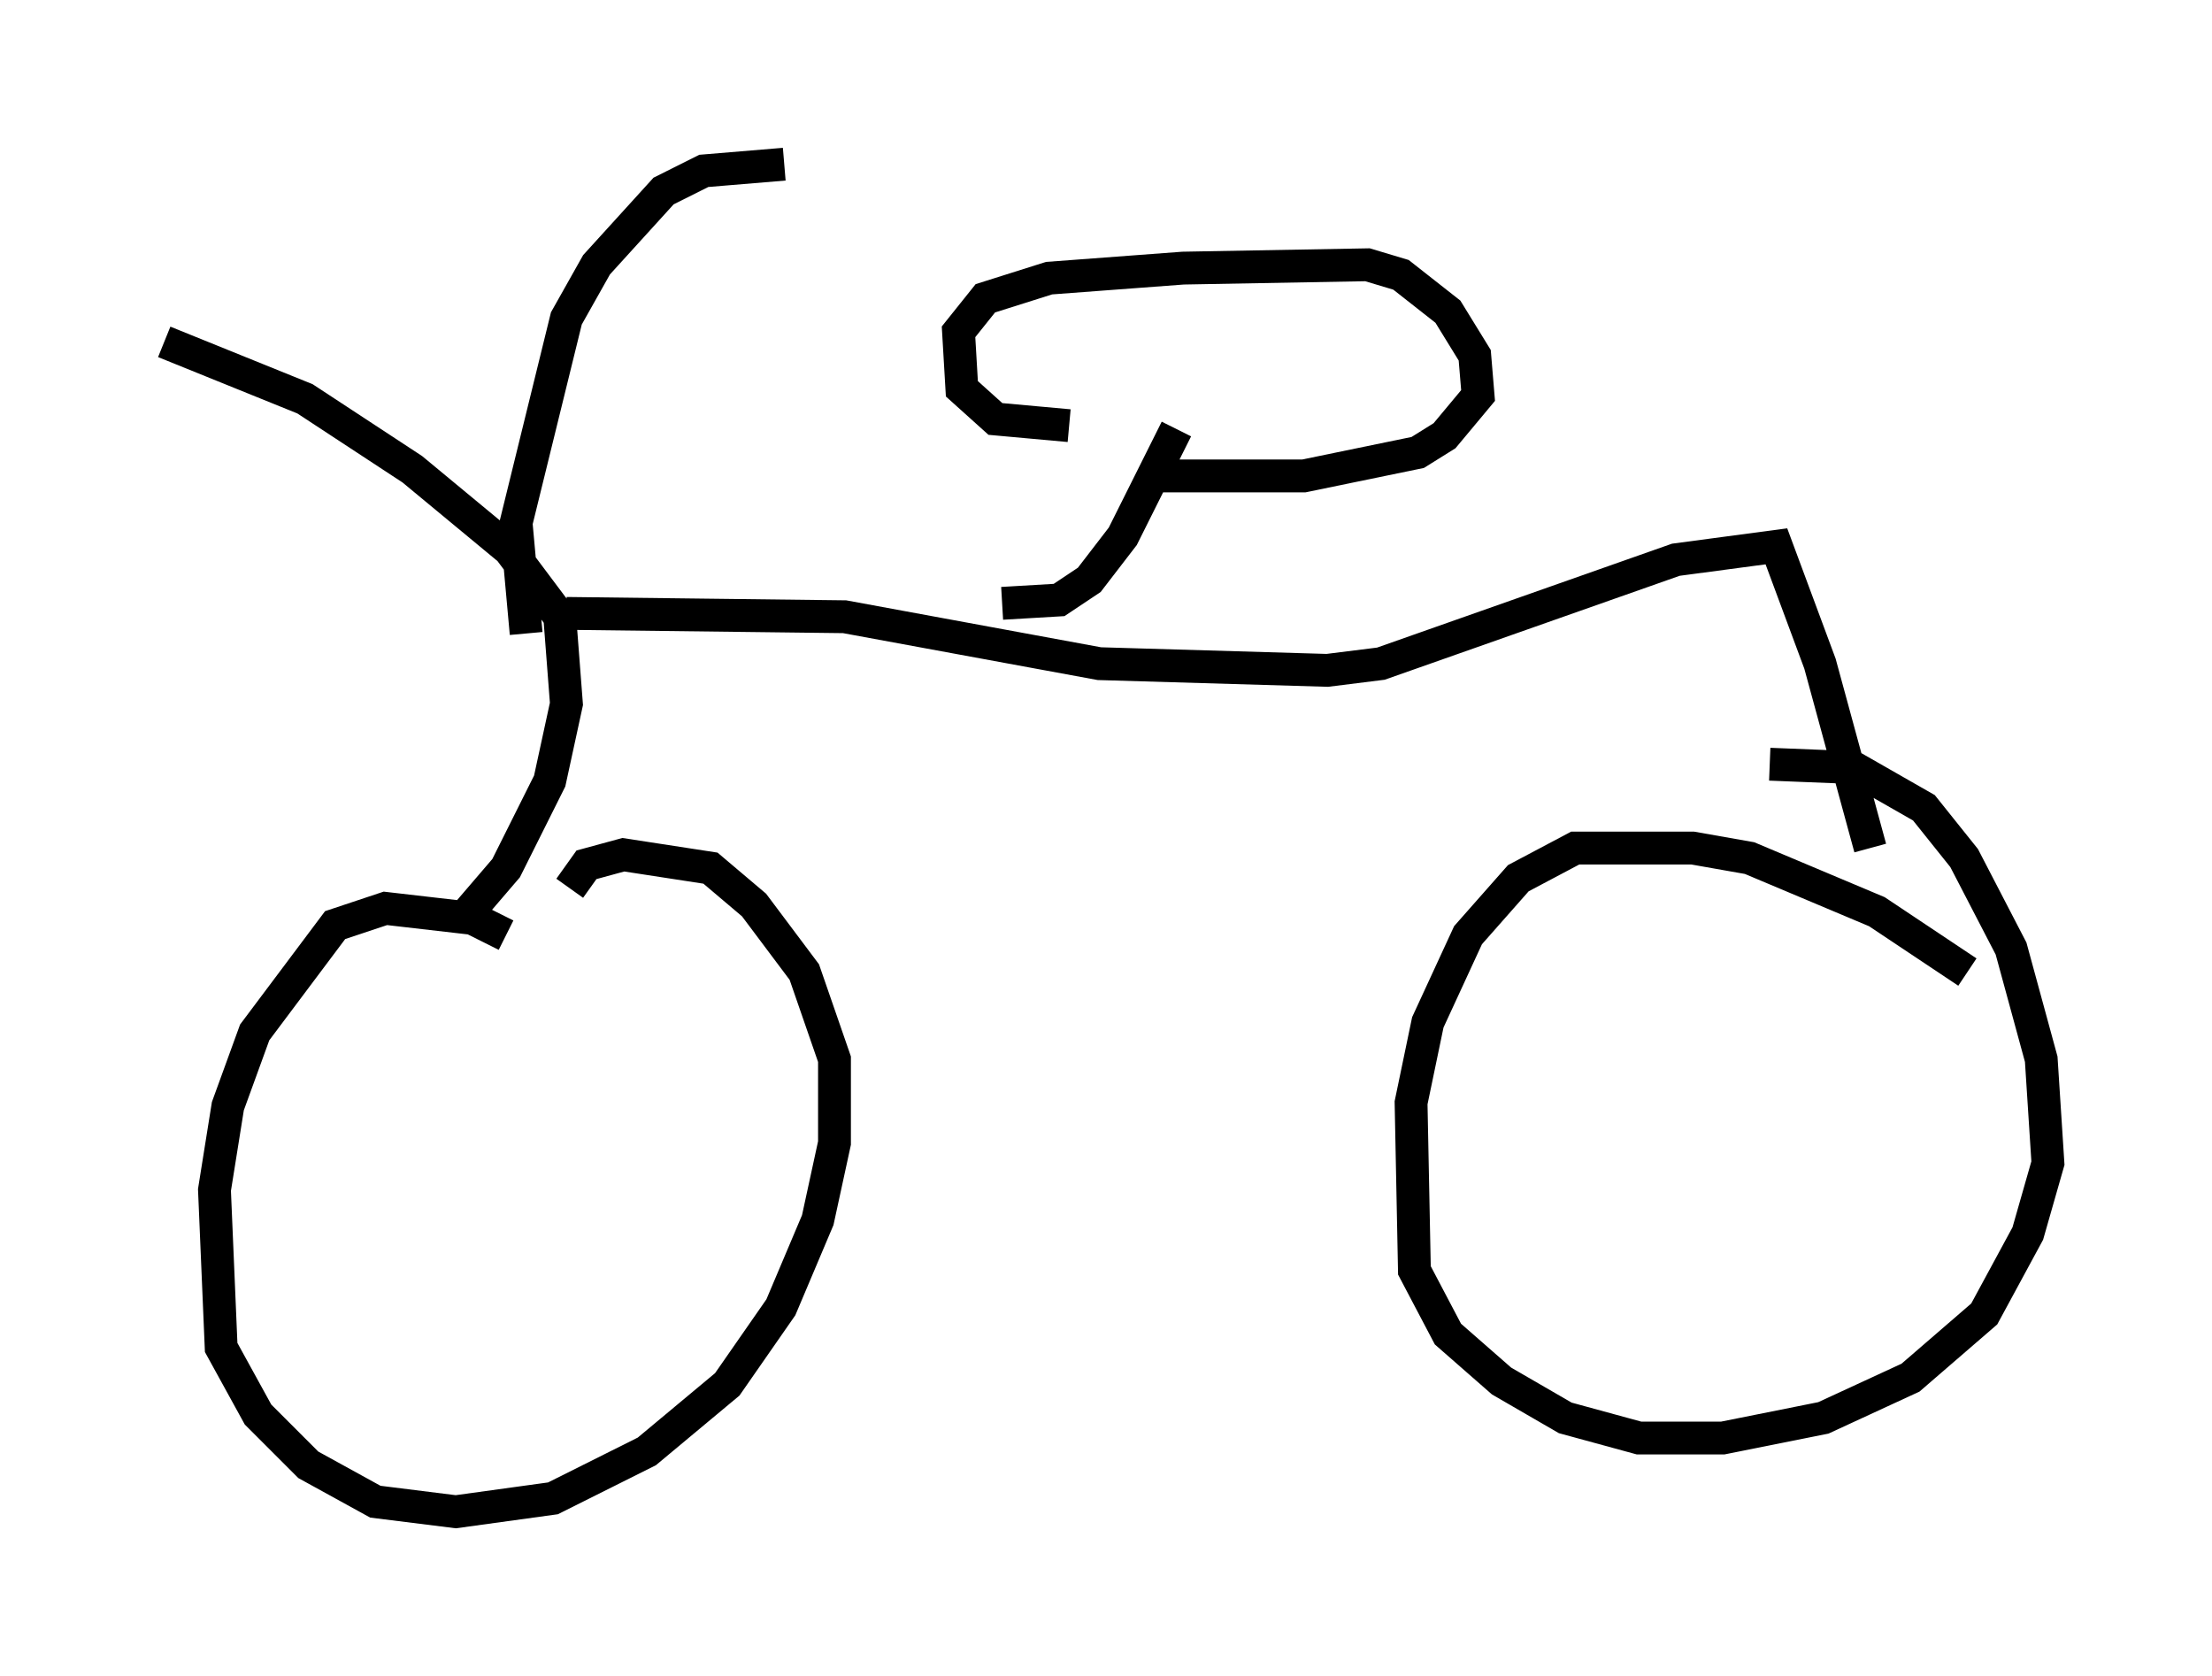 <?xml version="1.0" encoding="utf-8" ?>
<svg baseProfile="full" height="51.038" version="1.1" width="67.371" xmlns="http://www.w3.org/2000/svg" xmlns:ev="http://www.w3.org/2001/xml-events" xmlns:xlink="http://www.w3.org/1999/xlink"><defs /><rect fill="white" height="51.038" width="67.371" x="0" y="0" /><path d="M16.638, 29.704 m-1.225, -1.225 l-1.021, -0.51 -2.654, -0.306 l-1.531, 0.51 -2.45, 3.267 l-0.817, 2.246 -0.408, 2.552 l0.204, 4.798 1.123, 2.042 l1.531, 1.531 2.042, 1.123 l2.45, 0.306 2.96, -0.408 l2.858, -1.429 2.45, -2.042 l1.633, -2.348 1.123, -2.654 l0.51, -2.348 0.0, -2.552 l-0.919, -2.654 -1.531, -2.042 l-1.327, -1.123 -2.654, -0.408 l-1.123, 0.306 -0.51, 0.715 m42.569, 2.552 l-2.756, -1.838 -3.879, -1.633 l-1.735, -0.306 -3.573, 0.0 l-1.735, 0.919 -1.531, 1.735 l-1.225, 2.654 -0.51, 2.45 l0.102, 5.104 1.021, 1.94 l1.633, 1.429 1.94, 1.123 l2.246, 0.613 2.552, 0.0 l3.063, -0.613 2.654, -1.225 l2.246, -1.94 1.327, -2.45 l0.613, -2.144 -0.204, -3.165 l-0.919, -3.369 -1.429, -2.756 l-1.225, -1.531 -2.144, -1.225 l-2.552, -0.102 m-39.711, 4.594 l1.225, -1.429 1.327, -2.654 l0.51, -2.348 -0.204, -2.654 l-1.531, -2.042 -2.96, -2.45 l-3.267, -2.144 -4.288, -1.735 m12.25, 8.269 l8.473, 0.102 7.758, 1.429 l6.942, 0.204 1.633, -0.204 l8.983, -3.165 3.063, -0.408 l1.327, 3.573 1.531, 5.615 m-26.44, -7.452 l1.735, -0.102 0.919, -0.613 l1.021, -1.327 1.633, -3.267 m-3.267, -0.102 l-2.246, -0.204 -1.021, -0.919 l-0.102, -1.735 0.817, -1.021 l1.94, -0.613 4.083, -0.306 l5.615, -0.102 1.021, 0.306 l1.429, 1.123 0.817, 1.327 l0.102, 1.225 -1.021, 1.225 l-0.817, 0.51 -3.471, 0.715 l-4.492, 0.0 m-19.192, 4.798 l-0.306, -3.369 1.531, -6.227 l0.919, -1.633 2.042, -2.246 l1.225, -0.613 2.45, -0.204 " fill="none" stroke="black" stroke-width="1" /></svg>